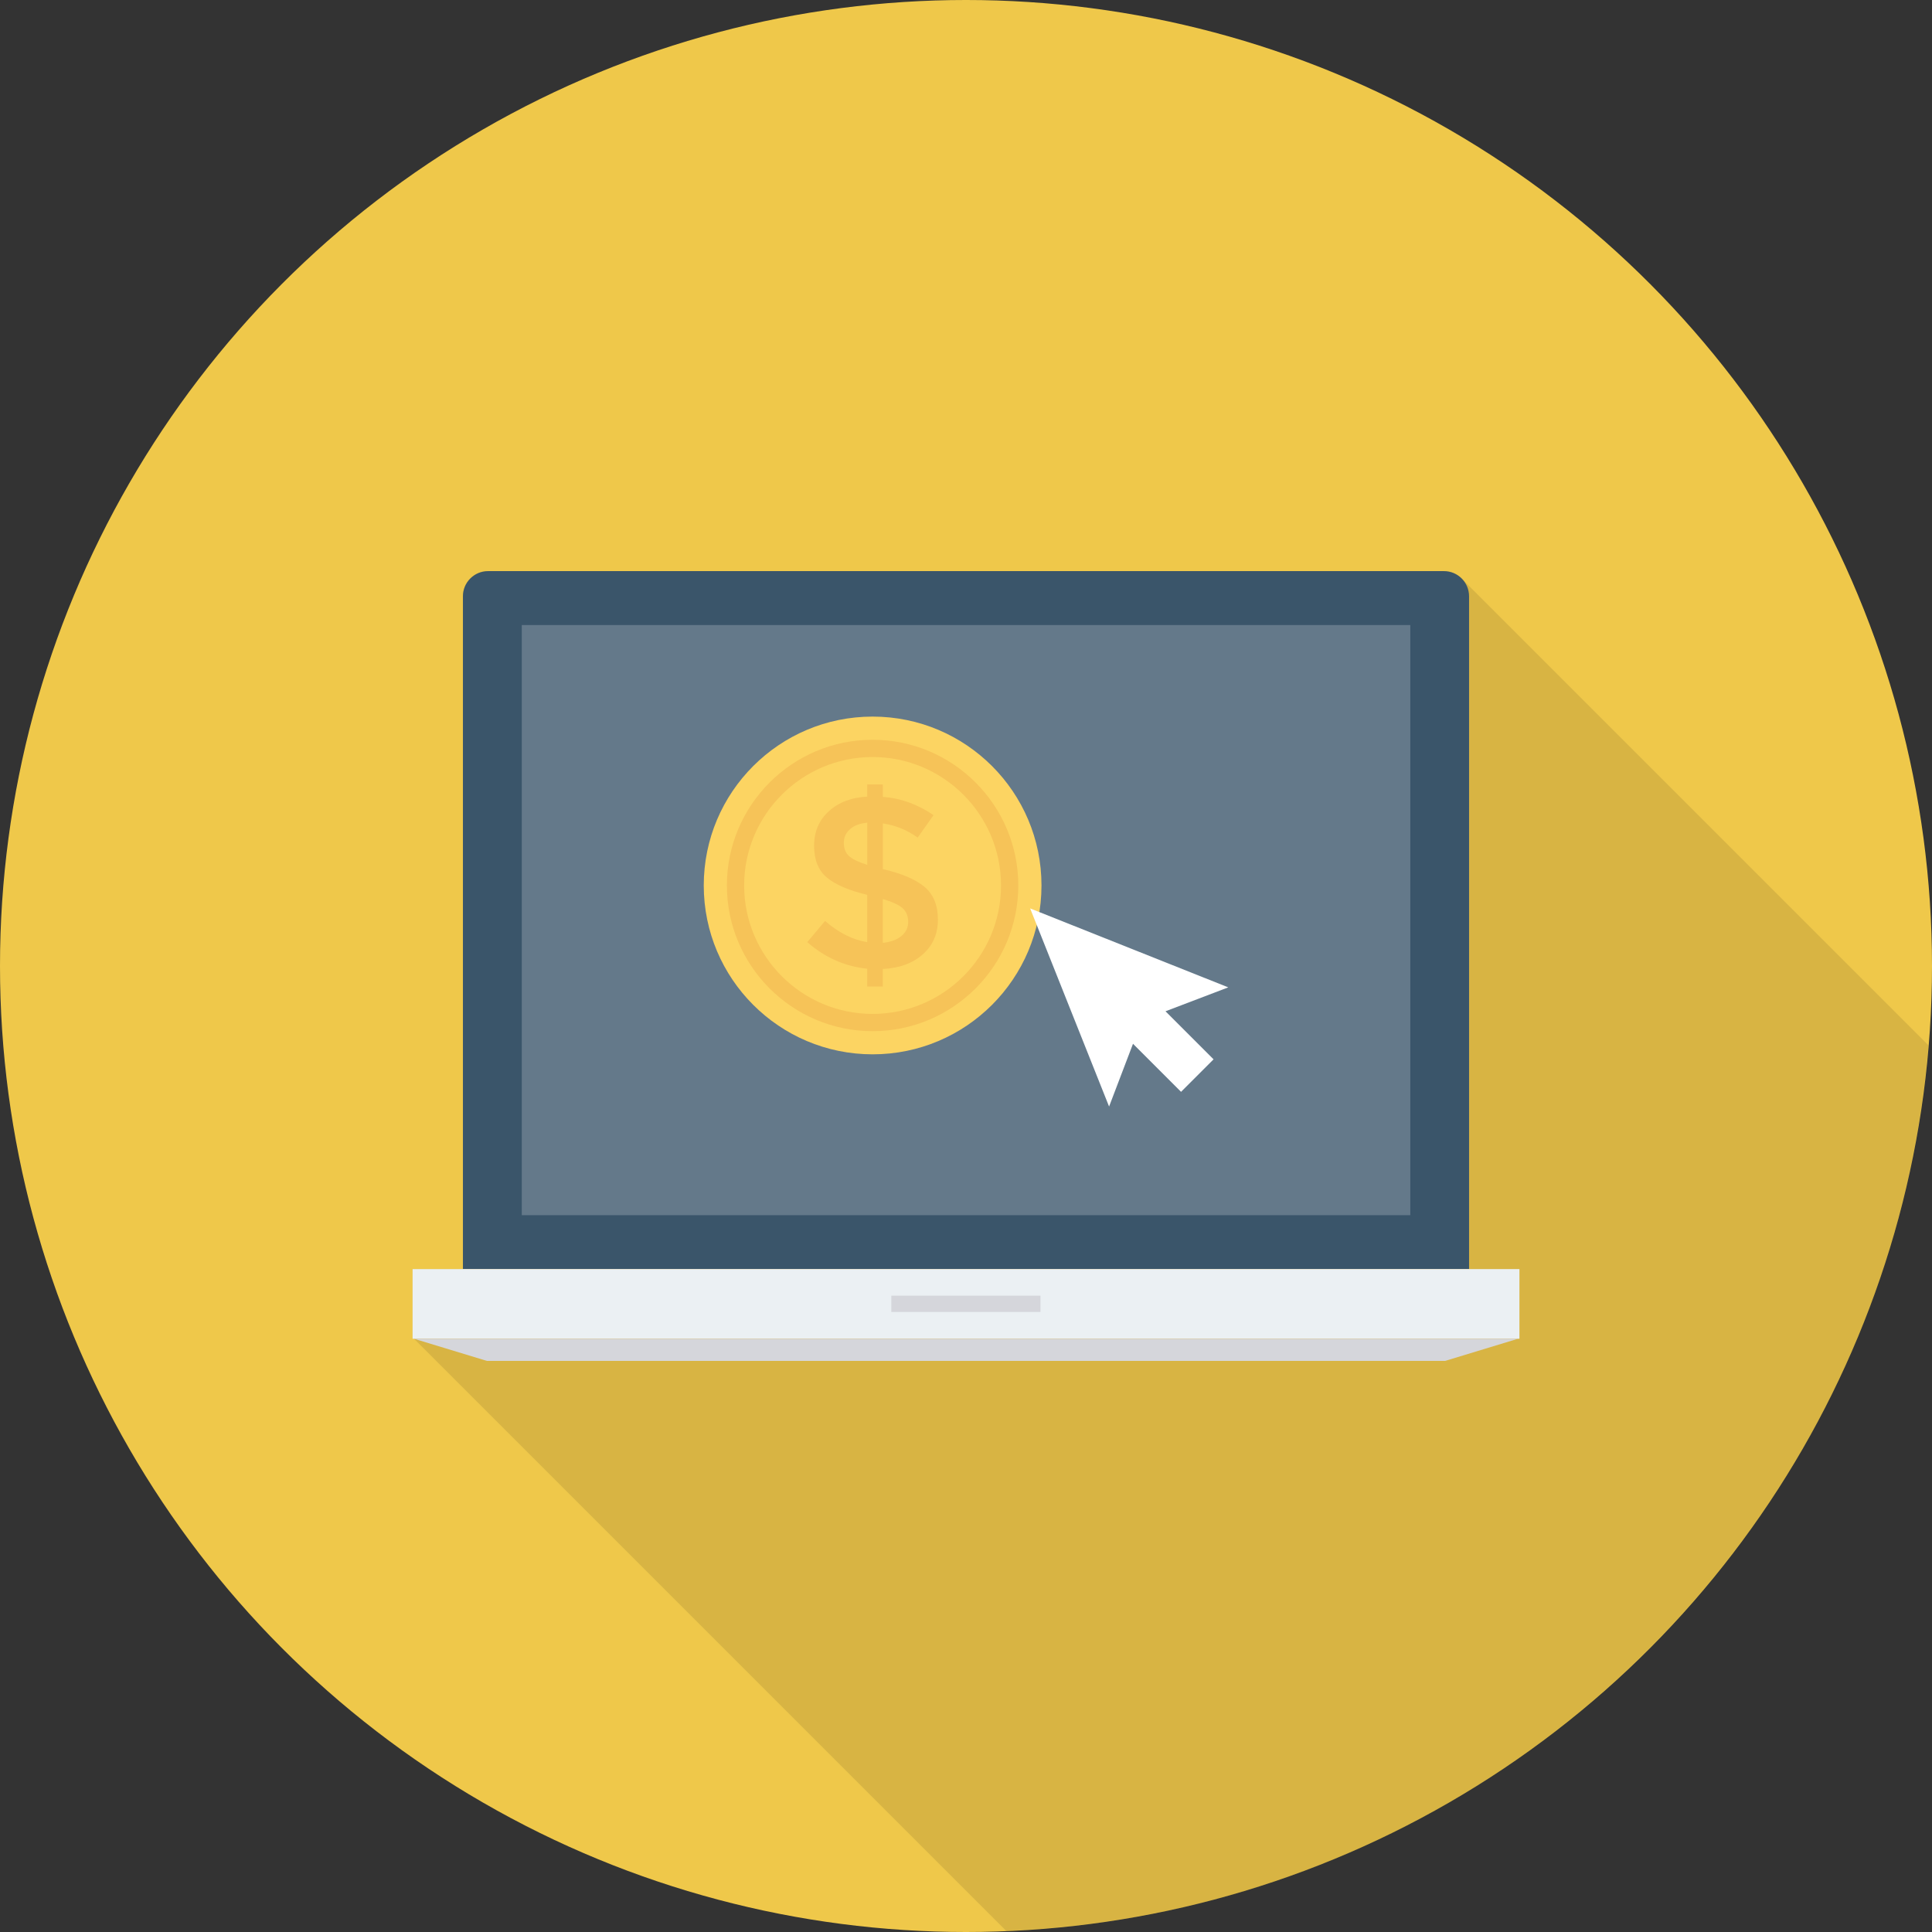 <?xml version="1.0" encoding="iso-8859-1"?>
<!-- Generator: Adobe Illustrator 19.0.0, SVG Export Plug-In . SVG Version: 6.00 Build 0)  -->
<svg xmlns="http://www.w3.org/2000/svg" xmlns:xlink="http://www.w3.org/1999/xlink" version="1.1" id="Capa_1" x="0px" y="0px" viewBox="0 0 384 384" style="enable-background:new 0 0 384 384;" xml:space="preserve">
<rect x="0" y="0" width="384" height="384" fill="#333333" stroke="none"/>
<circle style="fill:#EFC84A;" cx="192" cy="192" r="192"/>
<path style="opacity:0.1;enable-background:new    ;" d="M287,113.509H97c-2.76,0-5,2.24-5,5v133.72H82v13.841h0.4l-0.08,0.04  l117.688,117.688c97.058-3.986,175.479-80.004,183.294-176.026L290.36,114.83C289.48,113.99,288.28,113.509,287,113.509z"/>
<path style="fill:#3A556A;" d="M286.988,113.515H97.01c-2.761,0-4.999,2.239-4.999,5v133.713h199.978V118.515  C291.989,115.754,289.75,113.515,286.988,113.515z"/>
<rect x="103.708" y="124.232" style="fill:#64798A;" width="176.6" height="117.296"/>
<rect x="82" y="252.24" style="fill:#EBF0F3;" width="220" height="13.848"/>
<g>
	<polygon style="fill:#D5D6DB;" points="301.691,266.093 82.309,266.093 96.754,270.485 287.246,270.485  "/>
	<rect x="177.16" y="257.52" style="fill:#D5D6DB;" width="29.64" height="3.24"/>
</g>
<circle style="fill:#FCD462;" cx="173.44" cy="175.992" r="33.564"/>
<g>
	<path style="fill:#F6C358;" d="M173.434,204.953c-15.969,0-28.959-12.992-28.959-28.96s12.99-28.959,28.959-28.959   s28.959,12.99,28.959,28.959S189.403,204.953,173.434,204.953z M173.434,150.465c-14.076,0-25.528,11.452-25.528,25.528   c0,14.077,11.452,25.53,25.528,25.53c14.076,0,25.528-11.452,25.528-25.53C198.962,161.917,187.51,150.465,173.434,150.465z"/>
	<path style="fill:#F6C358;" d="M172.37,196.076v-3.537c-4.428-0.452-8.402-2.212-11.919-5.28l3.537-4.215   c2.713,2.358,5.504,3.761,8.382,4.215v-9.4c-3.651-0.871-6.324-2.018-8.02-3.44c-1.696-1.421-2.543-3.529-2.543-6.322   s0.974-5.078,2.93-6.857c1.956-1.776,4.499-2.744,7.633-2.906v-2.423h3.099v2.47c3.552,0.26,6.912,1.471,10.078,3.635l-3.15,4.458   c-2.133-1.518-4.44-2.454-6.928-2.811v9.108h0.146c3.714,0.873,6.442,2.052,8.185,3.537c1.747,1.486,2.618,3.643,2.618,6.468   c0,2.827-1.001,5.13-3.004,6.904c-2.003,1.778-4.648,2.746-7.945,2.908v3.488H172.37z M168.951,164.802   c-0.824,0.726-1.234,1.63-1.234,2.713s0.323,1.938,0.97,2.567c0.642,0.631,1.873,1.236,3.682,1.818v-8.382   C170.915,163.647,169.775,164.075,168.951,164.802z M179.152,186.047c0.903-0.741,1.356-1.678,1.356-2.809   c0-1.13-0.355-2.027-1.064-2.689c-0.714-0.662-2.038-1.283-3.974-1.865v8.72C177.018,187.244,178.244,186.79,179.152,186.047z"/>
</g>
<polygon style="fill:#FFFFFF;" points="244.128,196.245 204.749,180.555 220.439,219.934 225.193,207.46 234.744,217.011   241.206,210.55 231.654,200.999 "/>
<g>
</g>
<g>
</g>
<g>
</g>
<g>
</g>
<g>
</g>
<g>
</g>
<g>
</g>
<g>
</g>
<g>
</g>
<g>
</g>
<g>
</g>
<g>
</g>
<g>
</g>
<g>
</g>
<g>
</g>
</svg>
